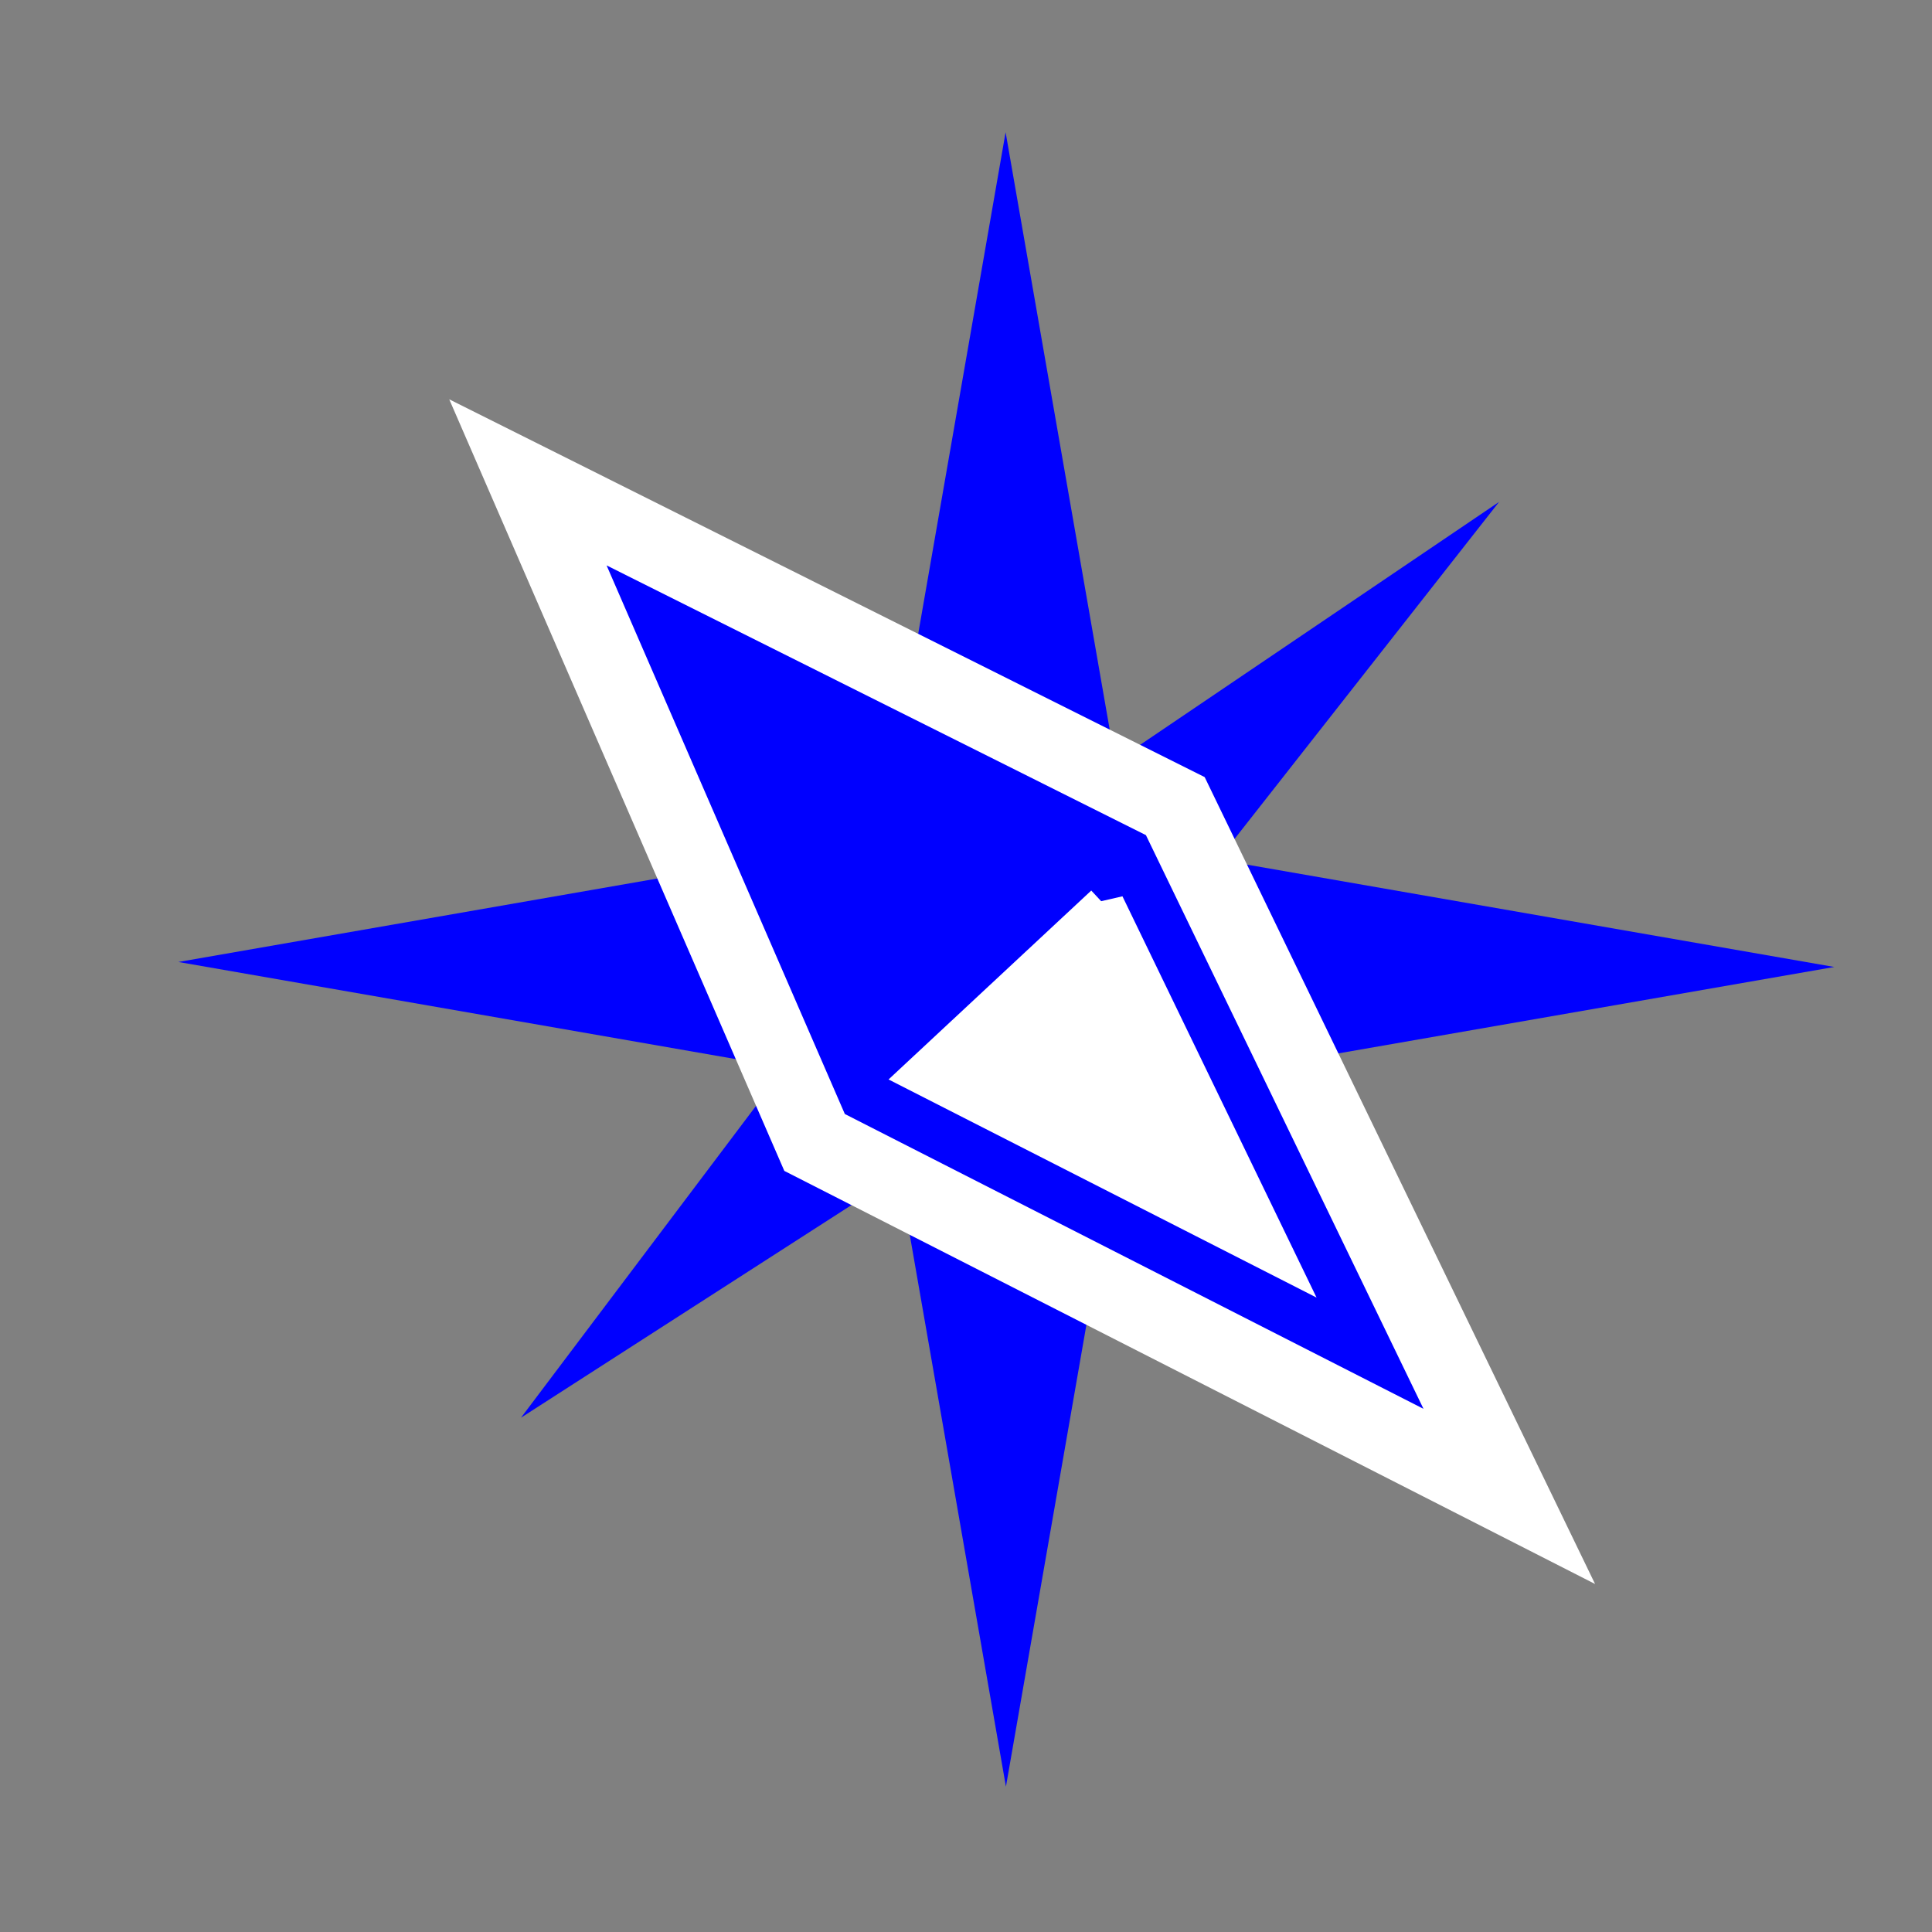 <?xml version="1.0" encoding="UTF-8" standalone="no"?>
<!-- Created with Inkscape (http://www.inkscape.org/) -->

<svg
   xmlns:dc="http://purl.org/dc/elements/1.1/"
   xmlns:cc="http://creativecommons.org/ns#"
   xmlns:rdf="http://www.w3.org/1999/02/22-rdf-syntax-ns#"
   xmlns:svg="http://www.w3.org/2000/svg"
   xmlns="http://www.w3.org/2000/svg"
   xmlns:xlink="http://www.w3.org/1999/xlink"
   xmlns:sodipodi="http://sodipodi.sourceforge.net/DTD/sodipodi-0.dtd"
   xmlns:inkscape="http://www.inkscape.org/namespaces/inkscape"
   version="1.1"
   width="24"
   height="24"
   id="svg2"
   inkscape:version="0.91 r13725"
   sodipodi:docname="neuron_navigator.svg">
  <rect width="100%" height="100%" fill="#808080" stroke="none"/>
  <sodipodi:namedview
     pagecolor="#ffffff"
     bordercolor="#666666"
     borderopacity="1"
     objecttolerance="10"
     gridtolerance="10"
     guidetolerance="10"
     inkscape:pageopacity="0"
     inkscape:pageshadow="2"
     inkscape:window-width="2870"
     inkscape:window-height="1734"
     id="namedview10"
     showgrid="true"
     inkscape:zoom="45.254834"
     inkscape:cx="20.348067"
     inkscape:cy="9.4866714"
     inkscape:window-x="0"
     inkscape:window-y="61"
     inkscape:window-maximized="0"
     inkscape:current-layer="layer3"
     showguides="false"
     inkscape:guide-bbox="true">
    <inkscape:grid
       type="xygrid"
       id="grid5739"
       empspacing="5"
       visible="true"
       enabled="true"
       snapvisiblegridlinesonly="true" />
    <sodipodi:guide
       position="21.39,12"
       orientation="0,1"
       id="guide4172" />
    <sodipodi:guide
       position="12.507,17"
       orientation="1,0"
       id="guide4174" />
  </sodipodi:namedview>
  <defs
     id="defs4">
    <marker
       inkscape:isstock="true"
       style="overflow:visible"
       id="marker6412"
       refX="0.0"
       refY="0.0"
       orient="auto"
       inkscape:stockid="Arrow1Lstart">
      <path
         transform="scale(0.8) translate(12.5,0)"
         style="fill-rule:evenodd;stroke:#ffffff;stroke-width:1pt;stroke-opacity:1;fill:#0000ff;fill-opacity:1"
         d="M 0.0,0.0 L 5.0,-5.0 L -12.5,0.0 L 5.0,5.0 L 0.0,0.0 z "
         id="path6414" />
    </marker>
    <linearGradient
       id="linearGradient5731">
      <stop
         style="stop-color:#d9d9d9;stop-opacity:1;"
         offset="0"
         id="stop5733" />
      <stop
         style="stop-color:#ffffff;stop-opacity:1;"
         offset="1"
         id="stop5735" />
    </linearGradient>
    <clipPath
       clipPathUnits="userSpaceOnUse"
       id="clipPath5757">
      <path
         sodipodi:open="true"
         sodipodi:end="9.424778"
         sodipodi:start="3.1420821"
         d="m -3.458,13.42 a 6.559,6.61 0 1 1 -8e-7,0.003"
         sodipodi:ry="6.6101694"
         sodipodi:rx="6.5593219"
         sodipodi:cy="13.423729"
         sodipodi:cx="3.1016948"
         id="path5759"
         style="color:#000000;fill:#000000;fill-opacity:1;stroke:none;stroke-width:1;marker:none;visibility:visible;display:inline;overflow:visible;enable-background:accumulate"
         sodipodi:type="arc" />
    </clipPath>
    <linearGradient
       id="linearGradient5731-4">
      <stop
         style="stop-color:#d9d9d9;stop-opacity:1;"
         offset="0"
         id="stop5733-2" />
      <stop
         style="stop-color:#ffffff;stop-opacity:1;"
         offset="1"
         id="stop5735-7" />
    </linearGradient>
    <clipPath
       clipPathUnits="userSpaceOnUse"
       id="clipPath5757-2">
      <path
         sodipodi:open="true"
         sodipodi:end="9.424778"
         sodipodi:start="3.1420821"
         d="m -3.458,13.42 a 6.559,6.61 0 1 1 -8e-7,0.003"
         sodipodi:ry="6.6101694"
         sodipodi:rx="6.5593219"
         sodipodi:cy="13.423729"
         sodipodi:cx="3.1016948"
         id="path5759-7"
         style="color:#000000;fill:#000000;fill-opacity:1;stroke:none;stroke-width:1;marker:none;visibility:visible;display:inline;overflow:visible;enable-background:accumulate"
         sodipodi:type="arc" />
    </clipPath>
    <linearGradient
       inkscape:collect="always"
       xlink:href="#linearGradient5731-4"
       id="linearGradient5737-9"
       x1="-0.102"
       y1="10.712"
       x2="5.898"
       y2="15.712"
       gradientUnits="userSpaceOnUse" />
    <linearGradient
       id="linearGradient5778">
      <stop
         style="stop-color:#d9d9d9;stop-opacity:1;"
         offset="0"
         id="stop5780" />
      <stop
         style="stop-color:#ffffff;stop-opacity:1;"
         offset="1"
         id="stop5782" />
    </linearGradient>
    <linearGradient
       id="linearGradient5731-1">
      <stop
         style="stop-color:#d9d9d9;stop-opacity:1;"
         offset="0"
         id="stop5733-3" />
      <stop
         style="stop-color:#ffffff;stop-opacity:1;"
         offset="1"
         id="stop5735-5" />
    </linearGradient>
    <clipPath
       clipPathUnits="userSpaceOnUse"
       id="clipPath5757-8">
      <path
         sodipodi:open="true"
         sodipodi:end="9.424778"
         sodipodi:start="3.1420821"
         d="m -3.458,13.42 a 6.559,6.61 0 1 1 -8e-7,0.003"
         sodipodi:ry="6.6101694"
         sodipodi:rx="6.5593219"
         sodipodi:cy="13.423729"
         sodipodi:cx="3.1016948"
         id="path5759-0"
         style="color:#000000;fill:#000000;fill-opacity:1;stroke:none;stroke-width:1;marker:none;visibility:visible;display:inline;overflow:visible;enable-background:accumulate"
         sodipodi:type="arc" />
    </clipPath>
    <linearGradient
       inkscape:collect="always"
       xlink:href="#linearGradient5731-1"
       id="linearGradient5737-8"
       x1="-0.102"
       y1="10.712"
       x2="5.898"
       y2="15.712"
       gradientUnits="userSpaceOnUse" />
    <linearGradient
       id="linearGradient5839">
      <stop
         style="stop-color:#d9d9d9;stop-opacity:1;"
         offset="0"
         id="stop5841" />
      <stop
         style="stop-color:#ffffff;stop-opacity:1;"
         offset="1"
         id="stop5843" />
    </linearGradient>
    <linearGradient
       inkscape:collect="always"
       xlink:href="#linearGradient5731"
       id="linearGradient5737-2"
       x1="-0.102"
       y1="10.712"
       x2="5.898"
       y2="15.712"
       gradientUnits="userSpaceOnUse"
       gradientTransform="matrix(1.169,0,0,1.169,8.844,-3.652)" />
    <clipPath
       clipPathUnits="userSpaceOnUse"
       id="clipPath5757-7">
      <path
         sodipodi:open="true"
         sodipodi:end="3.1415927"
         sodipodi:start="3.1420821"
         d="M -3.458,13.42 A 6.559,6.61 0 0 1 3.104,6.814 6.559,6.61 0 0 1 9.661,13.425 6.559,6.61 0 0 1 3.101,20.034 6.559,6.61 0 0 1 -3.458,13.424"
         sodipodi:ry="6.6101694"
         sodipodi:rx="6.5593219"
         sodipodi:cy="13.423729"
         sodipodi:cx="3.1016948"
         id="path5759-2"
         style="color:#000000;display:inline;overflow:visible;visibility:visible;fill:#000000;fill-opacity:1;stroke:none;stroke-width:1;marker:none;enable-background:accumulate"
         sodipodi:type="arc" />
    </clipPath>
    <linearGradient
       inkscape:collect="always"
       xlink:href="#linearGradient5731"
       id="linearGradient5749"
       gradientUnits="userSpaceOnUse"
       x1="5.898"
       y1="15.712"
       x2="-0.102"
       y2="10.712" />
    <clipPath
       clipPathUnits="userSpaceOnUse"
       id="clipPath5757-7-1">
      <path
         sodipodi:open="true"
         sodipodi:end="3.1415927"
         sodipodi:start="3.1420821"
         d="M -3.458,13.42 A 6.559,6.61 0 0 1 3.104,6.814 6.559,6.61 0 0 1 9.661,13.425 6.559,6.61 0 0 1 3.101,20.034 6.559,6.61 0 0 1 -3.458,13.424"
         sodipodi:ry="6.6101694"
         sodipodi:rx="6.5593219"
         sodipodi:cy="13.423729"
         sodipodi:cx="3.1016948"
         id="path5759-2-5"
         style="color:#000000;display:inline;overflow:visible;visibility:visible;fill:#000000;fill-opacity:1;stroke:none;stroke-width:1;marker:none;enable-background:accumulate"
         sodipodi:type="arc" />
    </clipPath>
    <linearGradient
       inkscape:collect="always"
       xlink:href="#linearGradient5731"
       id="linearGradient5737"
       x1="-0.102"
       y1="10.712"
       x2="5.898"
       y2="15.712"
       gradientUnits="userSpaceOnUse"
       gradientTransform="matrix(0.814,0,0,0.814,9.979,1.097)" />
    <linearGradient
       inkscape:collect="always"
       xlink:href="#linearGradient5731"
       id="linearGradient6799"
       gradientUnits="userSpaceOnUse"
       gradientTransform="matrix(1.107,0,0,1.107,9.049,-2.818)"
       x1="-0.102"
       y1="10.712"
       x2="5.898"
       y2="15.712" />
  </defs>
  <g
     inkscape:groupmode="layer"
     id="layer2"
     inkscape:label="Layer 2"
     style="display:none">
    <path
       sodipodi:open="true"
       sodipodi:end="3.1415927"
       sodipodi:start="3.1420821"
       d="M 4.804,12.031 A 7.665,7.725 0 0 1 12.472,4.31 7.665,7.725 0 0 1 20.134,12.037 7.665,7.725 0 0 1 12.468,19.76 7.665,7.725 0 0 1 4.804,12.035"
       sodipodi:ry="7.7247715"
       sodipodi:rx="7.6653504"
       sodipodi:cy="12.034904"
       sodipodi:cx="12.468903"
       id="path5217-4"
       style="color:#000000;display:inline;overflow:visible;visibility:visible;fill:none;stroke:url(#linearGradient5737-2);stroke-width:3.506;stroke-linecap:round;stroke-linejoin:round;stroke-miterlimit:4;stroke-dasharray:none;stroke-dashoffset:0;stroke-opacity:1;marker:none;enable-background:accumulate"
       sodipodi:type="arc" />
    <path
       sodipodi:type="arc"
       style="color:#000000;display:inline;overflow:visible;visibility:visible;fill:none;stroke:#0000ff;stroke-width:0.869;stroke-linecap:round;stroke-linejoin:round;stroke-miterlimit:4;stroke-dasharray:none;stroke-dashoffset:0;stroke-opacity:1;marker:none;enable-background:accumulate"
       id="path3762-9"
       sodipodi:cx="12.468903"
       sodipodi:cy="12.034904"
       sodipodi:rx="7.6653504"
       sodipodi:ry="7.7247715"
       d="M 4.804,12.031 A 7.665,7.725 0 0 1 12.472,4.31 7.665,7.725 0 0 1 20.134,12.037 7.665,7.725 0 0 1 12.468,19.76 7.665,7.725 0 0 1 4.804,12.035"
       sodipodi:start="3.1420821"
       sodipodi:end="3.1415927"
       sodipodi:open="true" />
  </g>
  <g
     style="display:none"
     inkscape:label="Layer 2 copy"
     id="g6793"
     inkscape:groupmode="layer"
     sodipodi:insensitive="true">
    <path
       sodipodi:type="arc"
       style="color:#000000;display:inline;overflow:visible;visibility:visible;fill:none;stroke:url(#linearGradient6799);stroke-width:3.322;stroke-linecap:round;stroke-linejoin:round;stroke-miterlimit:4;stroke-dasharray:none;stroke-dashoffset:0;stroke-opacity:1;marker:none;enable-background:accumulate"
       id="path6795"
       sodipodi:cx="12.483048"
       sodipodi:cy="12.045939"
       sodipodi:rx="7.2632389"
       sodipodi:ry="7.3195429"
       d="M 5.22,12.042 A 7.263,7.32 0 0 1 12.486,4.726 7.263,7.32 0 0 1 19.746,12.048 7.263,7.32 0 0 1 12.482,19.365 7.263,7.32 0 0 1 5.22,12.046"
       sodipodi:start="3.1420821"
       sodipodi:end="3.1415927"
       sodipodi:open="true" />
    <path
       sodipodi:open="true"
       sodipodi:end="3.1415927"
       sodipodi:start="3.1420821"
       d="M 5.22,12.042 A 7.263,7.32 0 0 1 12.486,4.726 7.263,7.32 0 0 1 19.746,12.048 7.263,7.32 0 0 1 12.482,19.365 7.263,7.32 0 0 1 5.22,12.046"
       sodipodi:ry="7.3195429"
       sodipodi:rx="7.2632389"
       sodipodi:cy="12.045939"
       sodipodi:cx="12.483048"
       id="path6797"
       style="color:#000000;display:inline;overflow:visible;visibility:visible;fill:none;stroke:#0000ff;stroke-width:0.823;stroke-linecap:round;stroke-linejoin:round;stroke-miterlimit:4;stroke-dasharray:none;stroke-dashoffset:0;stroke-opacity:1;marker:none;enable-background:accumulate"
       sodipodi:type="arc" />
  </g>
  <g
     inkscape:groupmode="layer"
     id="layer1"
     inkscape:label="Layer 1"
     style="display:none">
    <path
       style="fill:#0000ff;fill-opacity:1;stroke:none;stroke-width:0.5;stroke-miterlimit:4;stroke-dasharray:none;stroke-opacity:1"
       d="m 11.434,11.241 2.483,0 -1.241,-10.172 z"
       id="rect4178"
       inkscape:connector-curvature="0"
       sodipodi:nodetypes="cccc" />
    <path
       style="fill:#0000ff;fill-opacity:1;stroke:none;stroke-width:0.5;stroke-miterlimit:4;stroke-dasharray:none;stroke-opacity:1"
       d="m 12.612,12.758 0,-1.667 10.461,0.833 z"
       id="rect4178-3-6"
       inkscape:connector-curvature="0"
       sodipodi:nodetypes="cccc" />
    <path
       style="display:inline;fill:#0000ff;fill-opacity:1;stroke:none;stroke-width:0.5;stroke-miterlimit:4;stroke-dasharray:none;stroke-opacity:1"
       d="m 12.404,12.758 0,-1.667 -10.66,0.833 z"
       id="rect4178-3-6-6"
       inkscape:connector-curvature="0"
       sodipodi:nodetypes="cccc" />
    <path
       style="display:inline;fill:#0000ff;fill-opacity:1;stroke:none;stroke-width:0.5;stroke-miterlimit:4;stroke-dasharray:none;stroke-opacity:1"
       d="m 11.684,11.875 1.667,0 -0.833,11.213 z"
       id="rect4178-3-6-1"
       inkscape:connector-curvature="0"
       sodipodi:nodetypes="cccc" />
  </g>
  <g
     style="display:inline"
     inkscape:label="Layer 1 copy"
     id="g6801"
     inkscape:groupmode="layer">
    <path
       sodipodi:nodetypes="cccc"
       inkscape:connector-curvature="0"
       id="path6803"
       d="m 10.7,11.926 3.584,0 -1.792,-10.283 z"
       style="fill:#0000ff;fill-opacity:1;stroke:none;stroke-width:0.5;stroke-miterlimit:4;stroke-dasharray:none;stroke-opacity:1" />
    <path
       sodipodi:nodetypes="cccc"
       inkscape:connector-curvature="0"
       id="path6805"
       d="m 13.723,12.476 -1.672,-1.794 6.571,-4.447 z"
       style="fill:#0000ff;fill-opacity:1;stroke:none;stroke-width:0.5;stroke-miterlimit:4;stroke-dasharray:none;stroke-opacity:1" />
    <path
       sodipodi:nodetypes="cccc"
       inkscape:connector-curvature="0"
       id="path6807"
       d="M 13.422,13.14 11.384,11.094 6.472,17.611 Z"
       style="display:inline;fill:#0000ff;fill-opacity:1;stroke:none;stroke-width:0.5;stroke-miterlimit:4;stroke-dasharray:none;stroke-opacity:1" />
    <path
       sodipodi:nodetypes="cccc"
       inkscape:connector-curvature="0"
       id="path6803-9"
       d="m 14.288,11.911 -3.584,0 1.792,10.283 z"
       style="display:inline;fill:#0000ff;fill-opacity:1;stroke:none;stroke-width:0.5;stroke-miterlimit:4;stroke-dasharray:none;stroke-opacity:1" />
    <path
       sodipodi:nodetypes="cccc"
       inkscape:connector-curvature="0"
       id="path6803-9-4"
       d="m 12.499,13.742 0,-3.584 -10.283,1.792 z"
       style="display:inline;fill:#0000ff;fill-opacity:1;stroke:none;stroke-width:0.5;stroke-miterlimit:4;stroke-dasharray:none;stroke-opacity:1" />
    <path
       sodipodi:nodetypes="cccc"
       inkscape:connector-curvature="0"
       id="path6803-9-4-0"
       d="m 12.503,13.804 0,-3.584 10.283,1.792 z"
       style="display:inline;fill:#0000ff;fill-opacity:1;stroke:none;stroke-width:0.5;stroke-miterlimit:4;stroke-dasharray:none;stroke-opacity:1" />
  </g>
  <g
     inkscape:groupmode="layer"
     id="layer4"
     inkscape:label="Layer 4"
     style="display:none">
    <path
       sodipodi:open="true"
       sodipodi:end="3.1415927"
       sodipodi:start="3.1420821"
       d="M 7.166,12.015 A 5.336,5.378 0 0 1 12.504,6.64 5.336,5.378 0 0 1 17.839,12.019 5.336,5.378 0 0 1 12.502,17.396 5.336,5.378 0 0 1 7.166,12.018"
       sodipodi:ry="5.3777637"
       sodipodi:rx="5.3363962"
       sodipodi:cy="12.018114"
       sodipodi:cx="12.502324"
       id="path5217"
       style="color:#000000;display:inline;overflow:visible;visibility:visible;fill:none;stroke:url(#linearGradient5737);stroke-width:2.441;stroke-linecap:round;stroke-linejoin:round;stroke-miterlimit:4;stroke-dasharray:none;stroke-dashoffset:0;stroke-opacity:1;marker:none;enable-background:accumulate"
       sodipodi:type="arc" />
    <path
       sodipodi:type="arc"
       style="color:#000000;display:inline;overflow:visible;visibility:visible;fill:none;stroke:url(#linearGradient5749);stroke-width:3;stroke-linecap:round;stroke-linejoin:round;stroke-miterlimit:4;stroke-dasharray:none;stroke-dashoffset:0;stroke-opacity:1;marker:none;enable-background:accumulate"
       id="path5747"
       sodipodi:cx="3.1016948"
       sodipodi:cy="13.423729"
       sodipodi:rx="6.5593219"
       sodipodi:ry="6.6101694"
       d="M -3.458,13.42 A 6.559,6.61 0 0 1 3.104,6.814 6.559,6.61 0 0 1 9.661,13.425 6.559,6.61 0 0 1 3.101,20.034 6.559,6.61 0 0 1 -3.458,13.424"
       sodipodi:start="3.1420821"
       sodipodi:end="3.1415927"
       sodipodi:open="true"
       transform="matrix(0.814,0,0,0.814,9.979,1.097)"
       clip-path="url(#clipPath5757-7-1)" />
    <path
       sodipodi:type="arc"
       style="color:#000000;display:inline;overflow:visible;visibility:visible;fill:none;stroke:#0000ff;stroke-width:0.814;stroke-linecap:round;stroke-linejoin:round;stroke-miterlimit:4;stroke-dasharray:none;stroke-dashoffset:0;stroke-opacity:1;marker:none;enable-background:accumulate"
       id="path3762"
       sodipodi:cx="12.502324"
       sodipodi:cy="12.018114"
       sodipodi:rx="5.3363962"
       sodipodi:ry="5.3777637"
       d="M 7.166,12.015 A 5.336,5.378 0 0 1 12.504,6.64 5.336,5.378 0 0 1 17.839,12.019 5.336,5.378 0 0 1 12.502,17.396 5.336,5.378 0 0 1 7.166,12.018"
       sodipodi:start="3.1420821"
       sodipodi:end="3.1415927"
       sodipodi:open="true" />
  </g>
  <g
     inkscape:groupmode="layer"
     id="layer3"
     inkscape:label="Layer 3"
     style="display:inline">
    <path
       style="display:inline;fill:#0000ff;fill-rule:evenodd;stroke:#ffffff;stroke-width:0.971;stroke-linecap:butt;stroke-linejoin:miter;stroke-miterlimit:4;stroke-dasharray:none;stroke-opacity:1"
       d="m 6.558,5.992 c 2.681,1.341 5.361,2.682 8.042,4.022 1.383,2.858 2.766,5.716 4.149,8.575 C 15.872,17.123 12.995,15.658 10.119,14.192 8.932,11.459 7.745,8.725 6.558,5.992 Z"
       id="rect3369"
       inkscape:connector-curvature="0" />
    <path
       style="display:inline;fill:#ffffff;fill-opacity:1;fill-rule:evenodd;stroke:#ffffff;stroke-width:0.49;stroke-linecap:butt;stroke-linejoin:miter;stroke-miterlimit:4;stroke-dasharray:none;stroke-opacity:1"
       d="m 13.723,11.241 c 0.698,1.443 1.396,2.886 2.094,4.329 -1.452,-0.74 -2.904,-1.48 -4.356,-2.22 0.754,-0.703 1.508,-1.406 2.262,-2.108 z"
       id="rect3369-2"
       inkscape:connector-curvature="0" />
  </g>
</svg>
